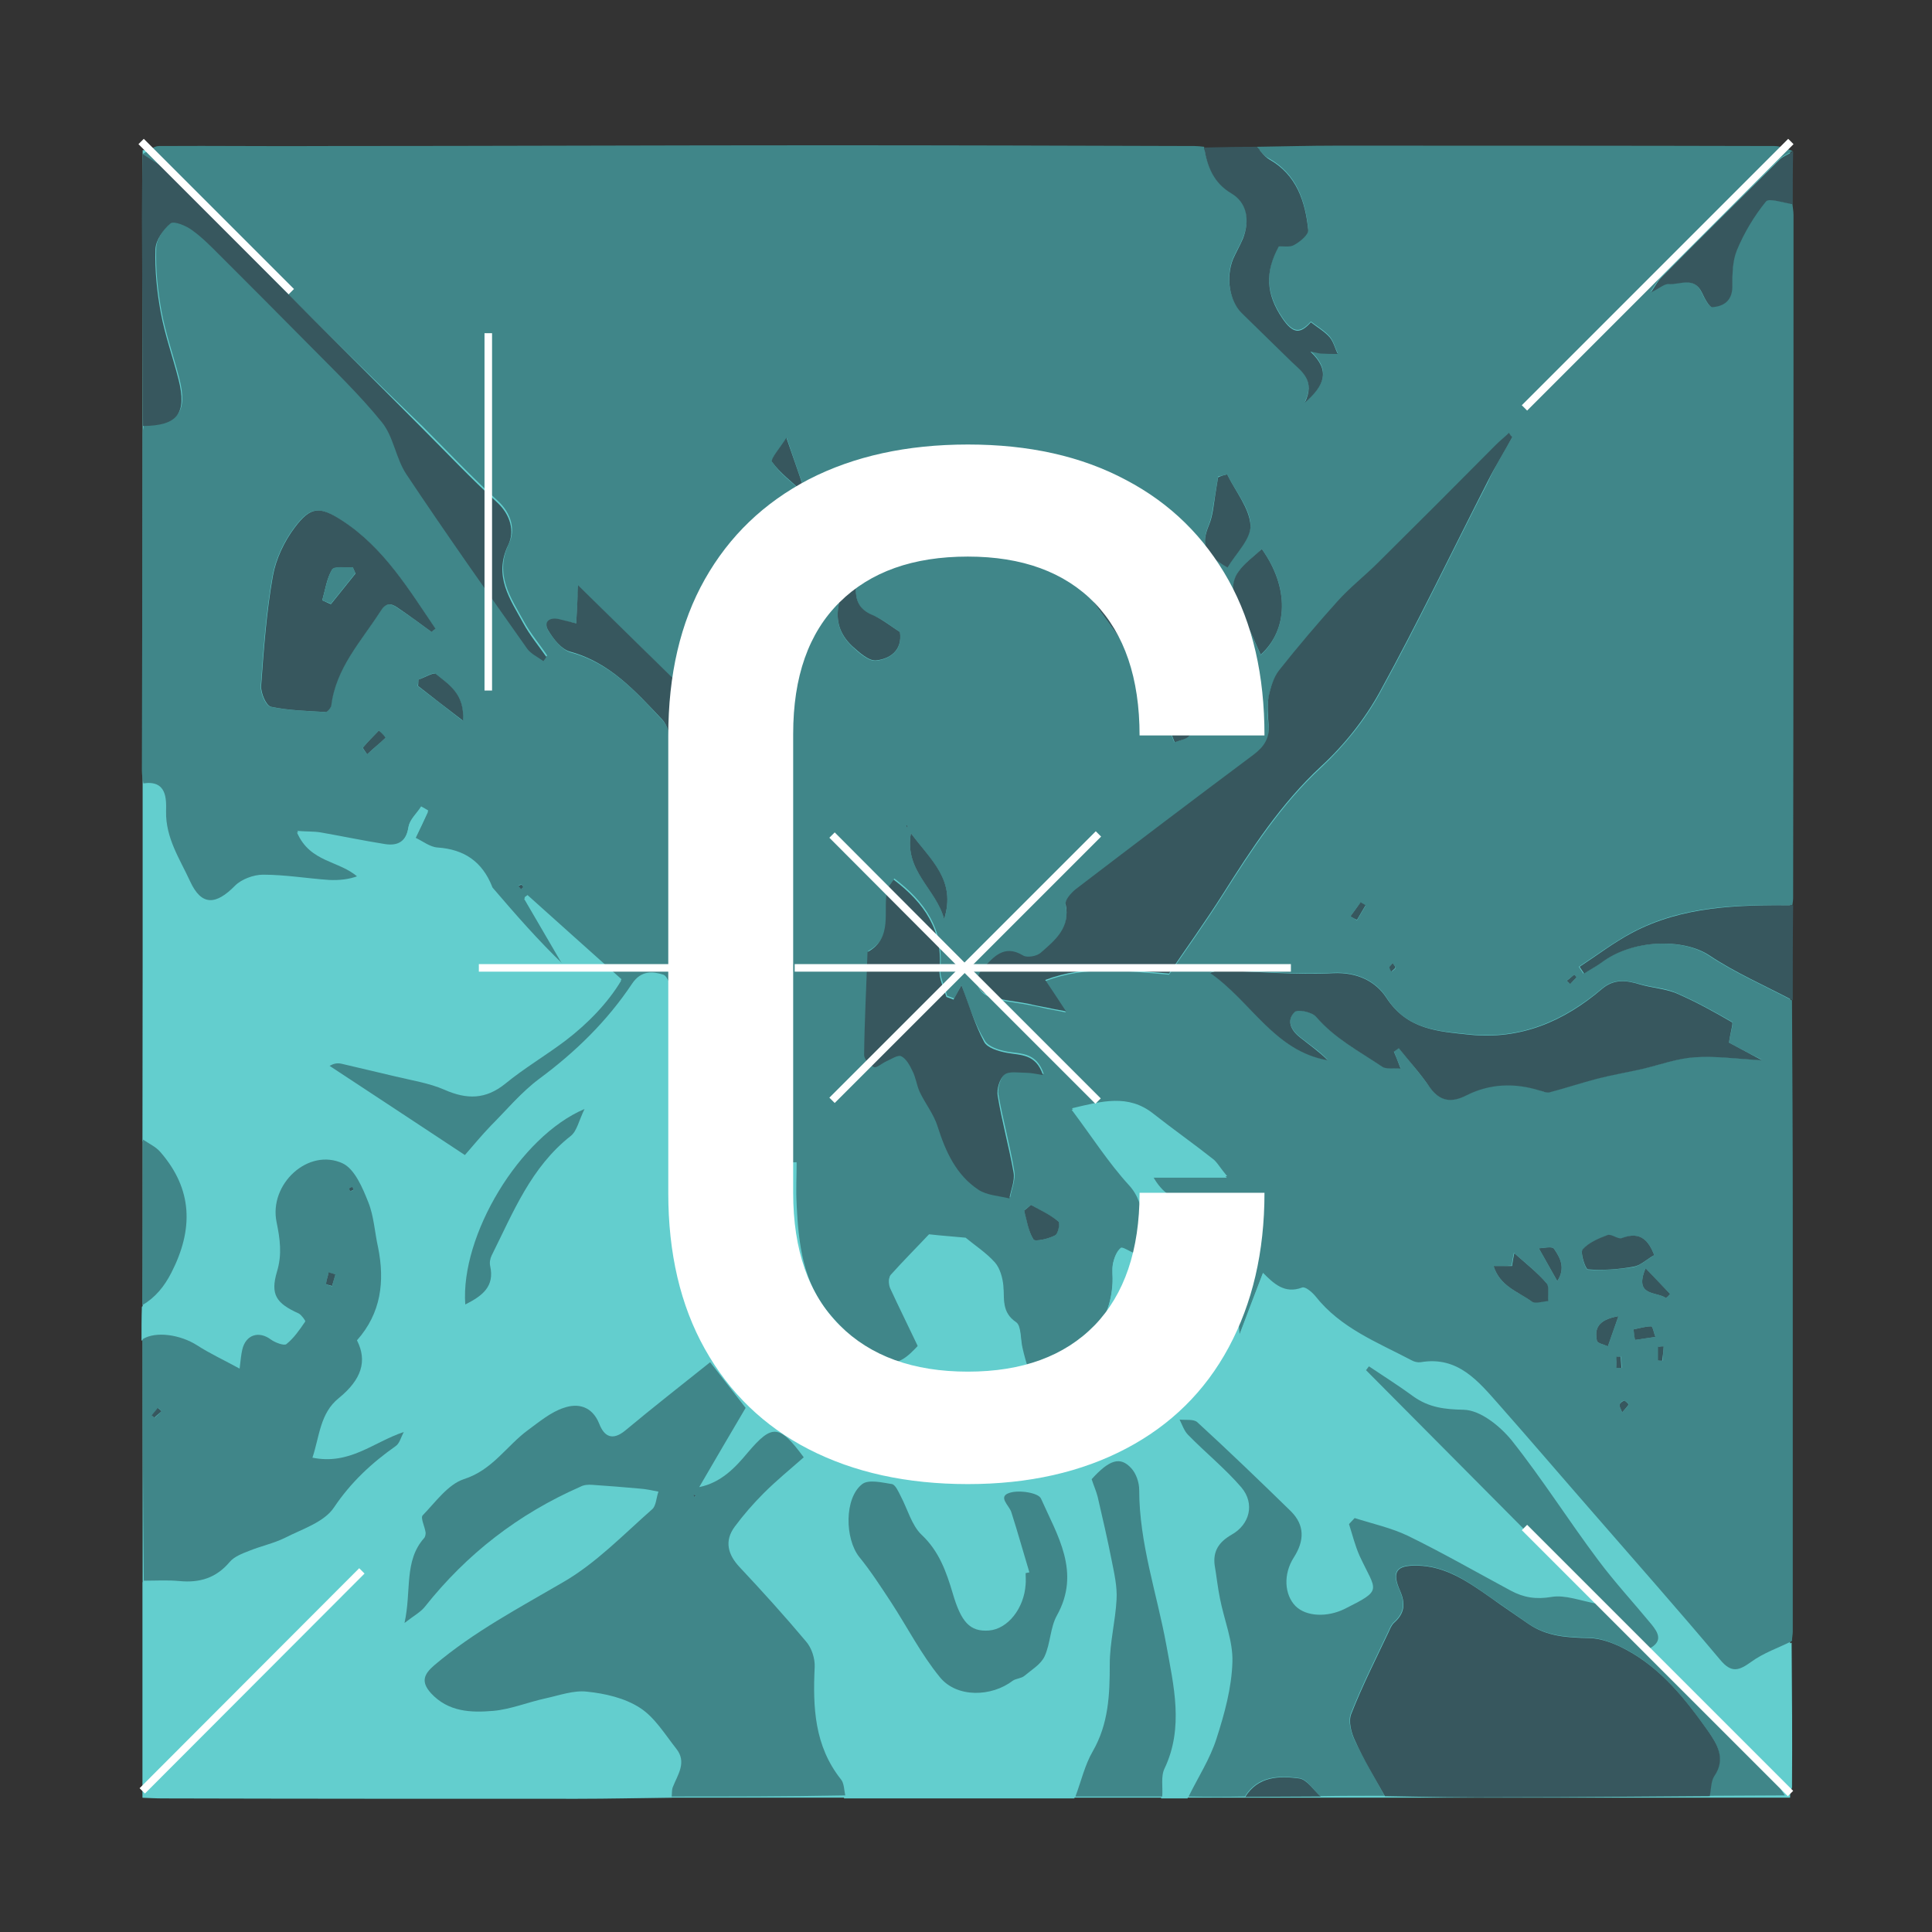 <?xml version="1.0" encoding="utf-8"?>
<svg version="1.1" id="Layer_1" xmlns="http://www.w3.org/2000/svg" xmlns:xlink="http://www.w3.org/1999/xlink" x="0px" y="0px"
	 viewBox="0 0 512 512" style="enable-background:new 0 0 512 512;" xml:space="preserve">
<rect x="0" y="0" width="512" height="512" fill="#333333" stroke="none"/>
<style type="text/css">
	.st0{fill:#63CECE;}
	.st1{fill:#408689;}
	.st2{fill:#37575E;}
	.st3{fill:#FFFFFF;}
	.st4{fill:none;stroke:#FFFFFF;stroke-width:2;stroke-miterlimit:10;}
</style>
<rect x="37.8" y="39.8" class="st0" width="436.6" height="436.6"/>
<path class="st1" d="M333,38.9c7-0.1,13.9-0.3,20.9-0.3c38.8,0,77.6,0,116.4,0.1c1.6,0,3.2,0.8,4.8,1.3c-1.2,0.8-2.7,1.3-3.7,2.3
	c-10.5,10.4-21,20.9-31.4,31.3c-0.7,0.7-1.2,1.7-2.6,3.8c2.5-1.2,3.7-2.2,4.7-2.2c3,0.2,6.7-2.1,8.8,2.2c0.7,1.5,1.9,3.9,2.8,3.9
	c2.9-0.2,5.2-1.6,5.3-5.3c0.1-3.3,0-6.9,1.2-9.8c1.9-4.6,4.5-9,7.7-12.9c0.8-1,4.7,0.4,7.1,0.7c0.1,1,0.3,2,0.3,3
	c0,60.3,0,120.6-0.1,180.9c0,0.7-0.1,1.3-0.2,2c-14.7-0.2-29.3,0.1-42.7,7.3c-4.8,2.6-9.3,6-13.9,9c0.4,0.6,0.8,1.2,1.2,1.8
	c1.6-1,3.2-1.8,4.6-2.9c8.2-6.2,21.7-6.5,28.6-1.9s14.7,8,22.1,11.9c0.1,18.6,0.2,37.3,0.2,55.9c0,37.1,0,74.3,0,111.4
	c0,0.8-0.2,1.6-0.2,2.5c-3.6,1.8-7.5,3.1-10.8,5.5c-3.2,2.3-5.2,3.1-8.2-0.5c-11.1-13.2-22.5-26.1-33.8-39.1
	c-8.3-9.5-16.5-19.1-24.8-28.5c-5.5-6.2-10.9-13-20.8-11.3c-0.8,0.1-1.7-0.1-2.4-0.5c-9.1-4.8-18.8-8.5-25.5-17
	c-0.9-1.1-2.7-2.6-3.5-2.3c-4.7,1.8-7.6-1.1-10.4-3.9c-2.2,5.7-4.2,11-6.2,16.3c-0.7-7.9-0.7-15.4-0.7-22.8
	c0-11.5-1.2-13.7-12.4-12.9c-4.1,0.3-7.2-1.4-9.9-6.2c6.7,0,12.5,0,19.7,0c-2-2.4-2.7-3.8-3.8-4.6c-5.2-4.1-10.6-7.9-15.8-12
	c-6.6-5.2-13.5-3.3-21.5-1.4c5.4,7.2,9.8,14,15.2,20c4.8,5.2,4.3,13.8,1.3,18.4c-1.3-0.5-3.2-1.8-3.6-1.4c-1.1,0.9-1.7,2.6-2,4
	c-0.3,1.6,0,3.3-0.1,5c-0.6,12.4-9.8,21.8-22.5,22.8c-0.5-1.7-1-3.4-1.4-5.2c-0.6-2.4-0.3-5.9-1.7-6.9c-3.9-2.6-3.1-6.2-3.4-9.7
	c-0.2-2.1-0.9-4.6-2.2-6.1c-2.3-2.6-5.4-4.6-7.8-6.6c-3-0.3-6.2-0.5-9.7-0.9c-3,3.2-6.7,6.9-10.2,10.8c-0.5,0.6-0.4,2.2,0,3.1
	c2.3,5.1,4.7,10,7.4,15.5c-2.6,2.7-5.9,6.5-10.5,3.4c-4.8-3.2-9.2-7.1-12.9-11.5c-7.2-8.3-8.4-18.8-8.9-29.4c-0.2-3.7,0-7.3,0-11
	c-1.6,0.1-2,0-2.2,0.2c-0.6,0.3-1.4,0.6-1.6,1.1c-4.1,9.8-12.7,11.2-21.8,11.9c-2.2,0.2-4.5,0.5-7.4,0.8c0-2.7,0-4.6,0-6.6
	c0-17.2,0.1-34.3-0.1-51.5c0-2-1-5.2-2.2-5.6c-2.8-0.9-5.9-1.2-8.3,2.4c-6.6,9.9-15,18.1-24.6,25.2c-4.7,3.5-8.6,8.2-12.8,12.4
	c-2.5,2.6-4.8,5.4-6.9,7.8c-12.7-8.4-24.4-16.1-36.1-23.8c1.5-1,2.5-1,3.5-0.8c4.7,1.1,9.3,2.2,14,3.3c4.4,1.1,9.1,1.7,13.3,3.6
	c5.9,2.6,10.9,2.6,16.1-1.6c5-4.1,10.6-7.4,15.8-11.3c6.2-4.7,11.5-10.2,14.9-16c-8.7-7.8-16.8-15-24.9-22.3
	c-0.3,0.2-0.5,0.4-0.8,0.6c3.5,6,7,12,10.5,18c-6.9-6.6-12.9-13.5-18.9-20.5c-0.1-0.1-0.2-0.3-0.2-0.4c-2.6-6.5-7.3-9.8-14.4-10.3
	c-2-0.1-4-1.7-5.9-2.6c1.4-2.9,2.4-5,3.4-7.2c-0.6-0.4-1.2-0.7-1.9-1.1c-1.1,1.8-3,3.4-3.3,5.3c-0.6,4-2.8,5.2-6.2,4.7
	c-5.7-0.9-11.4-2.1-17.1-3.1c-1.8-0.3-3.7-0.2-6.2-0.4c3.5,8.1,11.3,7.4,16.2,11.9c-2.6,1-5.2,1.2-7.7,1.1
	c-5.9-0.4-11.7-1.4-17.6-1.4c-2.5,0-5.7,1.2-7.4,2.9c-5.1,5.2-8.9,5.4-11.9-1.1c-2.7-5.9-6.5-11.4-6.4-18.6c0.1-3.3,0.2-8.3-6-7.4
	c-0.2-1.1-0.4-2.3-0.4-3.4c0.1-29.7,0.1-59.4,0.2-89.1c0-0.8,0.2-1.6,0.3-2.5c9.2-0.1,11.7-3.4,9.4-12.4c-1.5-5.9-3.6-11.7-4.7-17.7
	c-1-5.5-1.6-11.2-1.4-16.8c0.1-2.4,2-5.2,4-6.8c0.9-0.7,4.1,0.6,5.7,1.8c2.8,2,5.3,4.6,7.7,7c7.8,7.7,15.5,15.4,23.2,23.2
	c6.6,6.7,13.5,13.3,19.4,20.6c3.1,3.9,3.7,9.6,6.5,13.8c10.4,15.6,21.2,30.9,32,46.2c1,1.4,2.8,2.2,4.3,3.3c0.3-0.4,0.5-0.8,0.8-1.1
	c-2-3-4.4-5.8-6.1-8.9c-3.5-6.4-8-12.5-4-20.8c1.7-3.5,0.7-7.9-3-11.3c-6.9-6.3-13.3-13.1-19.9-19.7c-13-12.5-26-25.3-38.9-38.3
	C64,65.4,55.2,55.9,46,46.7c-2.3-2.4-5.5-3.9-8.2-5.9c1.4-0.7,2.9-2.1,4.3-2.1c15-0.1,30,0.1,45,0c43.8,0,87.6-0.2,131.5-0.2
	c32.7,0,65.3,0.1,98,0.2c0.8,0,1.7,0.1,2.5,0.2c0.8,5,2.5,9.4,7.3,12.2c4,2.4,5,7,3,11.9c-0.7,1.8-1.8,3.6-2.6,5.4
	c-2.1,4.9-1,11.3,2.3,14.4c4.4,4.3,8.9,8.5,13.2,12.9c2.7,2.7,6.3,4.9,3.5,10.8c5.4-4.6,6.8-8.5,1.5-13.5c1.9,0.3,2.4,0.5,2.8,0.5
	c1.5,0.1,2.9,0.1,4.4,0.1c-0.7-1.5-1.1-3.2-2.1-4.4c-1.3-1.5-3.2-2.6-5-4c-2.8,3.1-4.7,3.2-7.6-1.1c-4.3-6.4-4.6-12.3-0.9-19
	c1.3-0.1,3,0.3,4.1-0.4c1.5-0.9,3.8-2.8,3.7-4c-0.8-7.6-3.1-14.6-10.4-18.7C335,41.4,334.1,40,333,38.9z M400.8,115.8
	c-0.3-0.3-0.6-0.5-0.9-0.8c-1.2,1-2.4,2-3.4,3.1c-10.4,10.4-20.8,20.9-31.3,31.3c-3.5,3.5-7.5,6.6-10.8,10.3
	c-5.3,5.9-10.5,11.9-15.4,18.2c-1.5,1.9-2.4,4.5-2.8,7c-0.5,2.4-0.3,5,0,7.5c0.3,3.6-1.1,5.8-4,7.9C316.4,212.1,300.7,224,285,236
	c-1.2,0.9-2.8,2.8-2.6,3.9c1.3,6.2-2.8,9.5-6.5,12.8c-1.1,0.9-3.7,1.4-4.8,0.8c-5.1-3.1-7.9,0.6-10.6,3.4c-2.4,2.5-1.7,5.8,1.3,7.1
	c3.3,1.4,7.1,1.6,10.7,2.3c1.6,0.3,3.2,0.6,4.8,1c1.4,0.3,2.8,0.5,5.2,1c-2.3-3.4-3.9-5.8-5.5-8.3c11.1-4.2,21.7-2.6,32.8-1.7
	c4.5-6.6,9.6-13.7,14.3-21.1c7.7-12.1,15.4-24,26-33.8c6.1-5.7,11.6-12.5,15.6-19.8c10-18.2,19-37.1,28.5-55.6
	C396.2,123.6,398.6,119.7,400.8,115.8z M458.2,276.3c0.4-2.7,1.3-5.3,0.8-5.5c-4.8-2.8-9.7-5.5-14.8-7.7c-3-1.3-6.4-1.4-9.5-2.3
	c-3.6-1-6.9-1.6-10.2,1.2c-10.1,8.5-21.4,13.5-35.1,12.1c-8.5-0.9-16.6-1.2-22-9.8c-2.8-4.3-7.7-6.8-14.1-6.5
	c-9.9,0.5-19.9-0.4-29.8-0.7c-1,0-2,0.4-2.9,0.6c10.9,7.5,17.1,20.8,31.3,23.2c-2.2-2.3-4.9-4.1-7.4-6.1c-2.3-1.8-3.7-4.4-1.4-6.7
	c0.8-0.8,4.6,0.1,5.7,1.3c4.9,5.7,11.5,9.2,17.5,13.2c1.1,0.7,2.9,0.3,4.9,0.5c-0.9-2.3-1.4-3.4-1.8-4.5c0.4-0.3,0.9-0.6,1.3-0.9
	c2.8,3.5,5.7,6.9,8.3,10.5c2.5,3.6,5.7,4,9.6,2c6.1-3.2,12.8-3.4,19.4-1.3c0.8,0.3,1.8,0.7,2.6,0.5c4.2-1.1,8.4-2.5,12.6-3.6
	c4-1,8-1.7,12-2.6c4.6-1,9.2-2.8,13.9-3.1c5.5-0.4,11,0.5,17.9,0.8C463,278.9,460.1,277.3,458.2,276.3z M254.8,261.1
	c-0.4,0.7-1.2,2.1-1.9,3.5c-0.6-0.2-1.3-0.5-1.9-0.7c-0.6-2.4-2-4.9-1.8-7.2c0.9-10.5-4-17.7-12.2-23.9c-0.7,1.2-1.5,1.9-1.7,2.8
	c-1.2,5.6,1.8,12.6-5.2,16.4c-0.3,9.1-0.8,18.2-0.9,27.3c0,1.1,1.4,2.7,2.6,3.2c0.6,0.3,2.1-1,3.2-1.5c1.3-0.6,3.1-1.8,4-1.4
	c1.3,0.7,2.3,2.4,3,3.9c0.8,1.7,1,3.8,1.9,5.5c1.5,3.2,3.7,6,4.8,9.3c2.1,6.6,4.9,12.8,10.8,16.7c2.2,1.5,5.4,1.6,8.2,2.3
	c0.4-2.3,1.5-4.7,1.1-6.9c-1.1-6.8-3-13.5-4.2-20.3c-0.3-1.8,0.5-4.5,1.8-5.6c1.2-1,3.7-0.5,5.7-0.5c1.3,0,2.5,0.3,4.5,0.6
	c-1.9-5.7-5.9-5.3-9.6-5.9c-2.2-0.4-5.1-1.3-6-2.9C258.3,271.4,256.7,266.2,254.8,261.1z M152.7,165.2c-2-0.4-3.4-0.7-4.8-1
	c-2.6-0.4-3.8,1.1-2.5,3.1c1.4,2.2,3.5,4.9,5.8,5.6c10.6,2.8,17.4,10.5,24.4,18c1.5,1.6,2.2,4.5,2.3,6.8c0.3,8,0.1,16,0.2,24
	c0,1.6,0.1,3.5,0.9,4.7c5.4,8.5,8.1,18,10.7,27.6c0.8,3.1,3.2,5.9,5.3,8.5c2.6,3.1,4.9,1.4,5.8-1.6c0.7-2.2,0.6-4.8,0.4-7.2
	c-0.7-7.6-0.6-15.5-2.7-22.8c-2.6-9.3-9-18-9.9-27.3c-1-10.3-4.7-20.8-1.2-31.5c0.3-1-1.1-2.5-1.7-3.8c-1.3,0.7-3.2,1.1-3.7,2.1
	c-1.3,2.7-1.9,5.8-3.2,9.9c-8.6-8.4-16.6-16.3-25.5-25C153,159.4,152.9,162,152.7,165.2z M114.4,167.5c0.3-0.3,0.6-0.6,0.9-0.9
	c-7.1-10.6-13.7-21.5-24.8-28.7c-5.9-3.8-8.3-3.7-12.5,1.9c-2.8,3.7-5,8.4-5.8,12.9c-1.7,9.6-2.4,19.3-3.1,29.1
	c-0.1,1.9,1.3,5.2,2.6,5.5c4.7,1,9.6,1.1,14.5,1.4c0.5,0,1.5-1.1,1.5-1.7c1.2-9.9,7.8-16.9,12.9-24.8c1.6-2.4,2.7-2.5,4.6-1.2
	C108.4,163.1,111.4,165.3,114.4,167.5z M334.4,145.5c-2.3,2.2-4.7,3.8-6.2,6.1c-1,1.4-1.7,4-1.2,5.5c2.1,5.6,4.7,11,7.1,16.5
	C341.4,166.9,341.7,155.6,334.4,145.5z M238.5,167.5c-2.2-1.4-4.4-3.3-7-4.3c-3.9-1.6-5-4.1-4.6-8c0.2-1.6-0.7-3.3-1.1-4.9
	c-3,7.3-6.8,14.5,0,21c1.8,1.7,4.5,4.1,6.5,3.8C235.8,174.6,239.2,172.5,238.5,167.5z M280.1,146.1c7.7,10.7,14.6,20.2,22,30.4
	C304.4,164.1,293.3,149.4,280.1,146.1z M325.2,125.7c-0.8,0.2-1.6,0.4-2.4,0.6c-0.3,1.7-0.5,3.4-0.8,5c-0.5,2.6-0.7,5.3-1.6,7.6
	c-2.1,5.2-1.4,7.6,4.9,11.3c2.2-3.7,6.3-7.6,6.1-11.2C331.2,134.6,327.4,130.2,325.2,125.7z M438.4,332.6c-1.4-3.5-3.4-6.5-8.6-4.4
	c-1,0.4-2.8-1.1-3.8-0.8c-2.4,0.9-5,2-6.6,3.8c-0.7,0.8,0.7,5.2,1.4,5.3c4,0.2,8.1-0.1,12.1-0.7
	C434.7,335.4,436.3,333.9,438.4,332.6z M395.8,335.5c1.7,5.4,6.5,6.8,10,9.3c1,0.7,2.9,0,4.4-0.1c-0.1-1.6,0.4-3.8-0.5-4.8
	c-2.5-2.9-5.6-5.3-8.5-7.9c-0.2,0.9-0.4,2.1-0.6,3.4C399.2,335.5,397.8,335.5,395.8,335.5z M250.2,243.6c3.3-10.4-3.7-15.7-8.8-22.8
	C239.6,230.9,248.2,235.5,250.2,243.6z M110.9,180.1c-0.1,0.6-0.1,1.2-0.2,1.7c3.7,2.8,7.4,5.7,11.9,9.2c0.6-7.2-3.8-9.6-7.2-12.4
	C114.9,178,112.5,179.5,110.9,180.1z M273.2,319.3c-0.6,0.5-1.2,1-1.8,1.5c0.8,2.6,1.1,5.5,2.5,7.7c0.4,0.6,3.9-0.2,5.7-1.1
	c0.8-0.4,1.3-3.4,0.9-3.7C278.3,322,275.7,320.8,273.2,319.3z M212.6,130.3c0.2-0.3,0.3-0.6,0.5-0.8c-1.4-4-2.7-7.9-4.6-13.4
	c-1.6,2.5-4.4,5.6-3.8,6.4C206.7,125.5,209.8,127.8,212.6,130.3z M316.5,190.1c-0.8-1.1-1.8-2.5-2.8-4c-0.9,1.5-1.9,2.9-2.8,4.4
	c-0.5,0.9-0.8,1.9-0.8,2.8c0.1,1.2,0.7,2.3,1.1,3.4c1.3-0.5,3-0.7,3.8-1.6C315.9,194.1,315.9,192.4,316.5,190.1z M428.9,348.8
	c-5.7,1-6.3,3.5-5.7,6.5c0.1,0.7,1.9,1,2.9,1.5C426.9,354.5,427.7,352.2,428.9,348.8z M412.7,339.5c2.3-3.5,0.7-6.3-0.9-8.6
	c-0.5-0.7-2.9-0.1-4-0.1C409.7,334.2,411,336.5,412.7,339.5z M441.5,344c0.4-0.4,0.8-0.7,1.1-1.1c-2-2.1-4.1-4.2-6.5-6.8
	C432.9,343.7,439.1,342.2,441.5,344z M432.9,352.3c0.1,0.9,0.3,1.9,0.4,2.8c1.8-0.3,3.6-0.5,5.4-0.8c-0.4-1-0.7-2.8-1.1-2.8
	C436,351.5,434.5,352,432.9,352.3z M102.2,195.5c-0.6-0.6-1.2-1.3-1.8-1.9c-1.4,1.5-2.9,2.9-4.2,4.5c-0.2,0.2,0.7,1.2,1.1,1.8
	C99,198.4,100.6,196.9,102.2,195.5z M357.9,242.8c0.6,0.4,1.1,0.7,1.7,1.1c0.8-1.3,1.5-2.6,2.3-3.9c-0.4-0.3-0.9-0.5-1.3-0.8
	C359.7,240.3,358.8,241.6,357.9,242.8z M440.9,356.8c-0.5,0-1,0-1.4,0.1c0,1.2,0,2.4,0,3.6c0.4,0,0.7,0,1.1,0.1
	C440.7,359.3,440.8,358.1,440.9,356.8z M428.3,362.5c0.5,0,1,0,1.5,0c-0.1-1-0.1-2-0.2-3c-0.4,0-0.8,0-1.1,0
	C428.4,360.5,428.3,361.5,428.3,362.5z M429.9,374.3c0.8-1,1.4-1.4,1.7-2.1c0.1-0.1-0.8-1-1.2-1c-0.5,0-1.1,0.6-1.2,1.1
	C429.1,372.7,429.5,373.3,429.9,374.3z M415.2,259.9c0.3,0.3,0.6,0.6,0.9,0.9c0.6-0.6,1.1-1.2,1.7-1.8c-0.2-0.2-0.4-0.4-0.6-0.7
	C416.5,258.8,415.8,259.4,415.2,259.9z M369.1,255.2c-0.4,0.5-0.8,0.8-0.8,1.1c0,0.4,0.3,0.8,0.5,1.2c0.4-0.3,0.9-0.6,1.1-1.1
	C369.9,256.2,369.4,255.8,369.1,255.2z M138.7,235.1c-0.2-0.3-0.4-0.7-0.6-0.7c-0.2,0-0.5,0.2-0.7,0.3c0.2,0.3,0.4,0.6,0.7,0.8
	C138.1,235.6,138.5,235.3,138.7,235.1z M240.4,219.4c0.1-0.3,0.1-0.5,0.2-0.7c-0.1,0-0.3,0.1-0.3,0.1
	C240.3,219,240.3,219.1,240.4,219.4z"/>
<path class="st0" d="M37.9,208c6.1-0.9,6,4.1,6,7.4c-0.1,7.1,3.7,12.7,6.4,18.6c3,6.5,6.8,6.3,11.9,1.1c1.7-1.8,4.9-2.9,7.4-2.9
	c5.9,0,11.7,1,17.6,1.4c2.5,0.2,5-0.1,7.7-1.1c-4.9-4.5-12.7-3.8-16.2-11.9c2.5,0.1,4.4,0.1,6.2,0.4c5.7,1,11.3,2.2,17.1,3.1
	c3.4,0.5,5.6-0.8,6.2-4.7c0.3-1.9,2.1-3.6,3.3-5.3c0.6,0.4,1.2,0.7,1.9,1.1c-1,2.2-2,4.3-3.4,7.2c1.9,0.9,3.9,2.5,5.9,2.6
	c7.1,0.4,11.8,3.8,14.4,10.3c0.1,0.2,0.1,0.3,0.2,0.4c6,7,12,13.9,18.9,20.5c-3.5-6-7-12-10.5-18c0.3-0.2,0.5-0.4,0.8-0.6
	c8.1,7.2,16.2,14.5,24.9,22.3c-3.4,5.7-8.7,11.3-14.9,16c-5.2,3.9-10.8,7.2-15.8,11.3c-5.2,4.2-10.2,4.2-16.1,1.6
	c-4.1-1.8-8.8-2.5-13.3-3.6c-4.6-1.1-9.3-2.2-14-3.3c-1-0.2-2-0.2-3.5,0.8c11.7,7.7,23.4,15.4,36.1,23.8c2.1-2.4,4.4-5.2,6.9-7.8
	c4.1-4.3,8-9,12.8-12.4c9.6-7.1,18-15.3,24.6-25.2c2.3-3.5,5.5-3.2,8.3-2.4c1.3,0.4,2.2,3.7,2.2,5.6c0.2,17.2,0.1,34.3,0.1,51.5
	c0,2,0,3.9,0,6.6c3-0.3,5.2-0.6,7.4-0.8c9-0.8,17.7-2.1,21.8-11.9c0.2-0.5,1-0.8,1.6-1.1c0.3-0.1,0.6-0.1,2.2-0.2
	c0,3.7-0.1,7.4,0,11c0.5,10.5,1.7,21,8.9,29.4c3.7,4.3,8.1,8.3,12.9,11.5c4.6,3.1,7.9-0.7,10.5-3.4c-2.6-5.5-5.1-10.5-7.4-15.5
	c-0.4-0.9-0.5-2.5,0-3.1c3.5-3.9,7.2-7.6,10.2-10.8c3.5,0.3,6.6,0.6,9.7,0.9c2.5,2,5.5,4,7.8,6.6c1.4,1.5,2,4,2.2,6.1
	c0.4,3.5-0.5,7.1,3.4,9.7c1.5,1,1.2,4.6,1.7,6.9c0.4,1.8,1,3.5,1.4,5.2c12.7-1,21.9-10.4,22.5-22.8c0.1-1.7-0.2-3.4,0.1-5
	c0.3-1.5,0.9-3.1,2-4c0.5-0.4,2.3,0.9,3.6,1.4c3.1-4.6,3.5-13.2-1.3-18.4c-5.4-5.9-9.8-12.8-15.2-20c8-1.9,14.8-3.8,21.5,1.4
	c5.2,4.1,10.6,8,15.8,12c1.1,0.8,1.8,2.2,3.8,4.6c-7.2,0-13,0-19.7,0c2.8,4.8,5.8,6.5,9.9,6.2c11.3-0.9,12.4,1.4,12.4,12.9
	c0,7.5,0,14.9,0.7,22.8c2-5.3,4-10.6,6.2-16.3c2.8,2.8,5.7,5.7,10.4,3.9c0.8-0.3,2.7,1.2,3.5,2.3c6.6,8.5,16.4,12.2,25.5,17
	c0.7,0.4,1.6,0.6,2.4,0.5c9.9-1.7,15.3,5.1,20.8,11.3c8.4,9.4,16.6,19,24.8,28.5c11.3,13,22.7,25.9,33.8,39.1c3,3.6,5,2.8,8.2,0.5
	s7.2-3.7,10.8-5.5c0.1,12.8,0.2,25.6,0.1,38.3c0,0.9-1.4,1.8-2.2,2.7c-1.1-1.6-2-3.4-3.3-4.8c-10.8-11.3-21.7-22.5-32.8-34
	c3.9-2,2.5-4.4,0.7-6.6c-4.7-5.7-9.7-11.1-14.1-17c-7.8-10.5-14.7-21.6-22.9-31.7c-3.1-3.8-8.3-8-12.7-8.1
	c-5.1-0.1-9.3-0.6-13.3-3.5c-3.9-2.8-7.9-5.3-11.8-8c-0.3,0.3-0.5,0.7-0.8,1c20.4,20.5,40.7,41,61.6,62c-4.9-0.8-8.9-2.5-12.4-1.9
	c-4.1,0.7-7.4,0.2-10.9-1.7c-9-4.9-17.9-10-27.2-14.5c-4.4-2.2-9.4-3.2-14.1-4.7c-0.5,0.5-1,1.1-1.5,1.6c0.9,2.8,1.6,5.7,2.8,8.4
	c4.3,9.4,6.3,8.8-4,14.1c-4.5,2.3-10.1,2.1-13-0.8c-3-3-3.3-8.4-0.4-12.9c2.8-4.4,2.9-8.5-0.8-12.2c-8.1-8-16.4-15.9-24.8-23.6
	c-1-0.9-3.1-0.5-4.7-0.7c0.8,1.4,1.3,3,2.3,4.1c4.7,4.7,9.8,8.9,14.1,13.9c3.7,4.3,2.2,9.8-2.6,12.5c-3.3,1.8-5,4.3-4.5,8.1
	c0.4,2.9,0.8,5.9,1.4,8.8c1.1,5.6,3.5,11.3,3.3,16.9c-0.2,6.8-2.1,13.7-4.2,20.2c-1.7,5.4-4.9,10.3-7.4,15.4c-2.3,0-4.7,0-7,0
	c0.2-2.5-0.4-5.3,0.6-7.4c5.2-10.9,2.4-22.1,0.5-32.7c-2.5-13.7-7.2-27-7.2-41.2c0-1.9-0.8-4.3-2.1-5.7c-2.9-3.2-5.8-2.3-10.5,2.9
	c0.5,1.5,1.2,3.1,1.6,4.7c1.3,5.6,2.6,11.2,3.7,16.8c0.7,3.4,1.4,6.9,1.3,10.4c-0.3,5.7-1.8,11.4-1.8,17.1c0,8.1-0.3,15.8-4.5,23.1
	c-2.1,3.7-3.1,8-4.6,12c-20.3,0-40.7,0-61,0c-0.3-1.4-0.3-3.2-1.1-4.2c-7.1-8.9-7.4-19.2-7-29.8c0.1-2.3-0.9-5-2.3-6.8
	C208,428.5,202,422,196,415.6c-3.2-3.4-4.1-6.9-1.3-10.7c2.3-3.2,4.9-6.2,7.7-8.9c3.4-3.3,7.1-6.3,10.6-9.5
	c-6.5-8.8-8.4-8.8-14.8-1.3c-3.4,4-7.1,8-12.9,9.2c4-6.8,8-13.7,12.3-21c-3-3.9-6.4-8.3-9.4-12.1c-7.9,6.3-15.2,12.1-22.5,18.1
	c-3.4,2.8-5.5,1.6-6.9-1.8c-1.8-4.7-5.6-5.4-9.4-4.2c-3.4,1.2-6.5,3.7-9.5,5.9c-5.7,4.2-9.4,10.6-17,13c-4.3,1.3-7.6,6-10.9,9.6
	c-0.6,0.7,0.5,3,0.8,4.6c0.1,0.4-0.1,1.1-0.4,1.4c-5.4,6.1-3.3,13.9-5.2,22.5c2.6-2,4.3-2.9,5.4-4.3c11.1-14,24.8-24.7,41.2-31.8
	c1-0.4,2.2-0.5,3.2-0.5c4.2,0.2,8.4,0.6,12.6,1c1.6,0.2,3.3,0.5,4.9,0.8c-0.5,1.6-0.6,3.7-1.7,4.7c-7.6,6.6-14.8,14.1-23.4,19.2
	c-11.8,6.9-23.8,13.3-34.3,22.1c-2.8,2.4-3.6,4.4-0.9,7.4c4.6,5,10.6,5.2,16.5,4.7c4.7-0.4,9.2-2.3,13.8-3.3c3.6-0.8,7.4-2.3,11-1.8
	c4.8,0.6,10.1,1.8,14.1,4.3c3.9,2.5,6.6,7,9.6,10.8c2.9,3.6,0.4,6.9-0.9,10.2c-0.3,0.7-0.2,1.6-0.3,2.5c-8.3,0.1-16.6,0.3-25,0.3
	c-36.7,0-73.3,0-110-0.1c-1.6,0-3.2-0.1-5.2-0.2c0-19.2,0-38.2,0-57.1c3.2,0,6.4-0.2,9.5,0.1c5.4,0.5,9.8-0.8,13.3-5.1
	c1.2-1.4,3.3-2.2,5.1-2.9c3.1-1.3,6.6-2,9.6-3.5c4.6-2.3,10.4-4.2,12.9-8c4.5-6.7,10-11.8,16.4-16.3c1.1-0.7,1.4-2.4,2.1-3.7
	c-8,2.7-14.3,8.8-24.2,6.8c1.9-5.7,2-11.8,7-15.8c6-4.9,7.7-9.8,4.8-15.3c6.4-7.1,7.4-15.5,5.6-24.6c-0.8-4-1-8.3-2.6-12
	c-1.6-3.8-3.6-8.8-6.8-10.3c-9.1-4.2-19.6,5.5-17.5,15.6c0.9,4.4,1.4,8.5,0.1,13.1c-1.9,6.1-0.2,8.4,5.8,11.1
	c0.8,0.4,1.9,1.8,1.7,2.1c-1.5,2.1-3,4.4-5,6c-0.7,0.5-3-0.3-4.1-1.2c-3.3-2.4-6.8-1.3-7.6,2.7c-0.3,1.2-0.3,2.5-0.7,5
	c-4.2-2.3-7.9-4-11.3-6.2c-4.4-2.9-10.8-3.8-14.4-1.6c0-3,0-6,0.1-9c3.5-2,5.8-4.8,7.7-8.6c5.8-11.5,5.7-22.1-2.9-32
	c-1.2-1.4-3.1-2.2-4.6-3.3C37.9,270.7,37.9,239.4,37.9,208z M272.8,416.7c-0.3,0.1-0.5,0.2-0.8,0.2c0,1,0,2,0,3
	c-0.3,6.3-4.7,11.8-9.7,12.2c-5.1,0.4-7.5-2.3-9.6-9.8c-1.6-5.7-3.6-11.2-8.3-15.6c-2.7-2.5-3.7-6.8-5.5-10.2
	c-0.6-1.2-1.4-3-2.3-3.2c-2.6-0.5-6.2-1.3-7.9,0c-4.8,3.6-4.7,14.5-0.8,19.3c3.1,3.8,5.8,8,8.5,12.1c4.3,6.6,7.9,13.7,12.9,19.8
	c4.4,5.4,13.6,5.2,19.3,0.9c0.9-0.7,2.2-0.7,3.1-1.3c1.9-1.6,4.3-3,5.3-5.1c1.6-3.4,1.5-7.6,3.3-10.9c6.4-11.4,0.1-21.1-4.2-30.9
	c-0.7-1.5-5.8-2.3-8.3-1.6c-3.3,1-0.2,3.3,0.4,5.1C269.7,406,271.2,411.3,272.8,416.7z M123.3,345.7c4.6-2.3,7.8-4.8,6.5-10.2
	c-0.2-0.9,0-2,0.4-2.8c5.7-11.4,10.5-23.4,21-31.7c1.6-1.3,2.1-4,3.6-7.1C137.7,301.2,122,327.4,123.3,345.7z"/>
<path class="st1" d="M178,476.1c0.1-0.8,0-1.7,0.3-2.5c1.3-3.3,3.8-6.6,0.9-10.2c-3-3.8-5.7-8.3-9.6-10.8c-4-2.6-9.2-3.8-14.1-4.3
	c-3.5-0.4-7.3,1-11,1.8c-4.6,1-9.2,2.9-13.8,3.3c-5.9,0.5-11.9,0.3-16.5-4.7c-2.7-3-1.9-5,0.9-7.4c10.5-8.9,22.5-15.2,34.3-22.1
	c8.6-5,15.8-12.5,23.4-19.2c1.1-0.9,1.1-3.1,1.7-4.7c-1.6-0.3-3.3-0.7-4.9-0.8c-4.2-0.4-8.4-0.7-12.6-1c-1.1-0.1-2.3,0-3.2,0.5
	c-16.4,7.2-30.1,17.8-41.2,31.8c-1.1,1.4-2.8,2.3-5.4,4.3c1.9-8.6-0.2-16.4,5.2-22.5c0.3-0.3,0.4-1,0.4-1.4
	c-0.2-1.6-1.4-3.9-0.8-4.6c3.4-3.5,6.7-8.2,10.9-9.6c7.6-2.4,11.3-8.8,17-13c3-2.2,6.1-4.8,9.5-5.9c3.7-1.3,7.5-0.5,9.4,4.2
	c1.3,3.4,3.5,4.6,6.9,1.8c7.2-6,14.6-11.8,22.5-18.1c3,3.9,6.4,8.2,9.4,12.1c-4.3,7.3-8.3,14.1-12.3,21c5.8-1.2,9.5-5.1,12.9-9.2
	c6.4-7.5,8.3-7.5,14.8,1.3c-3.5,3.1-7.2,6.1-10.6,9.5c-2.8,2.8-5.4,5.8-7.7,8.9c-2.8,3.8-1.8,7.4,1.3,10.7
	c6,6.4,11.9,12.9,17.6,19.7c1.5,1.7,2.4,4.5,2.3,6.8c-0.5,10.6-0.1,20.9,7,29.8c0.8,1,0.8,2.8,1.1,4.2
	C208.7,476.1,193.3,476.1,178,476.1z M184.3,396.5c-0.1-0.1-0.1-0.3-0.2-0.3c-0.1,0-0.3,0-0.4,0c0.1,0.2,0.2,0.3,0.3,0.5
	C184.1,396.7,184.2,396.6,184.3,396.5z"/>
<path class="st1" d="M315,476.1c2.5-5.1,5.7-10,7.4-15.4c2.1-6.5,4-13.4,4.2-20.2c0.2-5.6-2.2-11.2-3.3-16.9
	c-0.6-2.9-0.9-5.9-1.4-8.8c-0.5-3.8,1.2-6.2,4.5-8.1c4.8-2.7,6.2-8.2,2.6-12.5c-4.3-5-9.5-9.2-14.1-13.9c-1.1-1.1-1.6-2.7-2.3-4.1
	c1.6,0.2,3.7-0.2,4.7,0.7c8.4,7.7,16.6,15.6,24.8,23.6c3.7,3.7,3.6,7.8,0.8,12.2c-2.9,4.5-2.5,9.9,0.4,12.9c2.9,2.9,8.5,3,13,0.8
	c10.4-5.2,8.4-4.6,4-14.1c-1.2-2.7-1.9-5.6-2.8-8.4c0.5-0.5,1-1.1,1.5-1.6c4.7,1.5,9.7,2.6,14.1,4.7c9.2,4.5,18.1,9.6,27.2,14.5
	c3.5,1.9,6.8,2.4,10.9,1.7c3.6-0.6,7.5,1,12.4,1.9c-20.9-21-41.2-41.5-61.6-62c0.3-0.3,0.5-0.7,0.8-1c4,2.7,8,5.2,11.8,8
	c4.1,2.9,8.2,3.4,13.3,3.5c4.4,0.1,9.6,4.3,12.7,8.1c8.1,10.2,15.1,21.3,22.9,31.7c4.4,5.9,9.4,11.3,14.1,17
	c1.8,2.2,3.3,4.6-0.7,6.6c11.1,11.5,22,22.7,32.8,34c1.3,1.4,2.2,3.2,3.3,4.8c-6.7,0-13.4,0.1-20,0.1c0.4-1.8,0.3-3.9,1.2-5.3
	c3.2-4.6,0.7-8.7-1.6-11.9c-6-8.5-12.5-16.7-21.9-21.7c-2.9-1.5-6.3-2.9-9.6-3c-5.8-0.1-11.3-0.4-16.2-3.8c-3.3-2.3-6.5-4.5-9.8-6.8
	c-6-4.2-11.9-8.5-19.7-8.6c-5.4-0.1-6.7,1.7-4.5,6.6c1.5,3.4,1.3,6-1.5,8.5c-0.7,0.6-1.1,1.6-1.5,2.5c-3.4,7.2-7,14.3-9.9,21.7
	c-0.8,1.9,0,5,1,7.1c2.4,5,5.3,9.8,7.9,14.7c-5.7,0-11.4,0-17,0.1c-1.9-1.7-3.6-4.6-5.7-4.8c-5.3-0.7-10.9-0.6-14.3,4.9
	C325,476.2,320,476.2,315,476.1z"/>
<path class="st1" d="M37.8,354.9c3.5-2.2,10-1.2,14.4,1.6c3.4,2.2,7.1,3.9,11.3,6.2c0.3-2.5,0.4-3.7,0.7-5c0.9-4,4.4-5.1,7.6-2.7
	c1.1,0.8,3.5,1.7,4.1,1.2c2-1.6,3.5-3.8,5-6c0.1-0.2-1-1.7-1.7-2.1c-6-2.7-7.6-5-5.8-11.1c1.4-4.6,0.8-8.7-0.1-13.1
	c-2.1-10.1,8.4-19.8,17.5-15.6c3.2,1.5,5.3,6.5,6.8,10.3c1.5,3.7,1.7,8,2.6,12c1.8,9,0.8,17.4-5.6,24.6c2.8,5.5,1.2,10.4-4.8,15.3
	c-5,4-5.1,10.1-7,15.8c9.9,2,16.1-4.1,24.2-6.8c-0.7,1.3-1.1,3-2.1,3.7c-6.4,4.5-11.9,9.6-16.4,16.3c-2.6,3.9-8.4,5.7-12.9,8
	c-3,1.5-6.4,2.2-9.6,3.5c-1.8,0.7-3.9,1.5-5.1,2.9c-3.6,4.3-8,5.6-13.3,5.1c-3.1-0.3-6.3-0.1-9.5-0.1
	C37.9,397.6,37.8,376.3,37.8,354.9z M88.9,337.7c-0.6-0.1-1.2-0.3-1.8-0.4c-0.3,1-0.6,2-0.7,3c0,0.1,1.1,0.4,1.6,0.6
	C88.3,339.7,88.6,338.7,88.9,337.7z M42.8,374c-0.3-0.3-0.6-0.6-0.9-0.9c-0.5,0.7-1.1,1.3-1.6,2c0.2,0.2,0.4,0.4,0.7,0.6
	C41.6,375.2,42.2,374.6,42.8,374z M92.9,315.7c0.3-0.1,0.7-0.2,0.7-0.4c0.1-0.2-0.1-0.5-0.2-0.8c-0.3,0.2-0.6,0.3-1,0.5
	C92.6,315.2,92.7,315.4,92.9,315.7z"/>
<path class="st2" d="M367,476c-2.7-4.9-5.6-9.6-7.9-14.7c-1-2.1-1.8-5.1-1-7.1c2.9-7.4,6.5-14.5,9.9-21.7c0.4-0.9,0.8-1.9,1.5-2.5
	c2.8-2.5,3-5.1,1.5-8.5c-2.2-5-0.9-6.7,4.5-6.6c7.7,0.1,13.7,4.4,19.7,8.6c3.2,2.3,6.5,4.5,9.8,6.8c4.9,3.4,10.4,3.7,16.2,3.8
	c3.2,0.1,6.6,1.4,9.6,3c9.4,5,15.9,13.2,21.9,21.7c2.3,3.3,4.8,7.3,1.6,11.9c-0.9,1.4-0.8,3.5-1.2,5.3c-17.9,0.1-35.8,0.3-53.7,0.3
	C388.6,476.4,377.8,476.2,367,476z"/>
<path class="st2" d="M37.8,40.8c2.8,1.9,5.9,3.5,8.2,5.9c9.2,9.2,18,18.7,27.1,27.9c12.8,13,25.8,25.8,38.7,38.8
	c6.6,6.6,13,13.4,19.9,19.7c3.7,3.4,4.7,7.8,3,11.3c-4,8.3,0.5,14.4,4,20.8c1.7,3.1,4,5.9,6.1,8.9c-0.3,0.4-0.5,0.8-0.8,1.1
	c-1.5-1.1-3.3-1.9-4.3-3.3c-10.8-15.3-21.6-30.6-32-46.2c-2.8-4.2-3.4-10-6.5-13.8c-5.9-7.3-12.8-13.9-19.4-20.6
	C74.1,83.5,66.3,75.7,58.6,68c-2.5-2.5-4.9-5-7.7-7c-1.6-1.2-4.8-2.5-5.7-1.8c-1.9,1.6-3.9,4.4-4,6.8c-0.2,5.6,0.4,11.3,1.4,16.8
	c1.1,6,3.2,11.8,4.7,17.7c2.3,9.1-0.2,12.3-9.4,12.4c-0.1-18.4-0.2-36.8-0.3-55.3C37.6,52.1,37.7,46.5,37.8,40.8z"/>
<path class="st1" d="M285,476.1c1.5-4,2.5-8.4,4.6-12c4.2-7.3,4.5-15,4.5-23.1c0-5.7,1.5-11.4,1.8-17.1c0.2-3.4-0.6-6.9-1.3-10.4
	c-1.1-5.6-2.4-11.2-3.7-16.8c-0.4-1.6-1.1-3.1-1.6-4.7c4.7-5.2,7.6-6.1,10.5-2.9c1.3,1.4,2.1,3.8,2.1,5.7c0,14.2,4.7,27.5,7.2,41.2
	c1.9,10.6,4.7,21.8-0.5,32.7c-1,2.1-0.4,4.9-0.6,7.4C300.3,476.1,292.7,476.1,285,476.1z"/>
<path class="st2" d="M333,38.9c1.1,1.1,2,2.5,3.3,3.3c7.3,4.1,9.6,11.1,10.4,18.7c0.1,1.3-2.1,3.1-3.7,4c-1.1,0.7-2.9,0.3-4.1,0.4
	c-3.7,6.8-3.4,12.6,0.9,19c2.9,4.3,4.8,4.2,7.6,1.1c1.8,1.4,3.7,2.5,5,4c1,1.2,1.4,2.9,2.1,4.4c-1.5,0-2.9,0-4.4-0.1
	c-0.5,0-0.9-0.2-2.8-0.5c5.3,5,3.8,8.9-1.5,13.5c2.8-5.9-0.8-8.2-3.5-10.8c-4.4-4.3-8.8-8.6-13.2-12.9c-3.3-3.2-4.3-9.5-2.3-14.4
	c0.8-1.8,1.8-3.5,2.6-5.4c1.9-4.9,1-9.5-3-11.9c-4.8-2.8-6.5-7.2-7.3-12.2C323.7,39,328.3,38.9,333,38.9z"/>
<path class="st2" d="M475.1,265.1c-7.4-3.9-15.2-7.3-22.1-11.9s-20.4-4.3-28.6,1.9c-1.5,1.1-3.1,1.9-4.6,2.9
	c-0.4-0.6-0.8-1.2-1.2-1.8c4.6-3,9-6.4,13.9-9c13.4-7.1,28-7.4,42.7-7.3C475.1,248.3,475.1,256.7,475.1,265.1z"/>
<path class="st2" d="M475.1,54.1c-2.5-0.3-6.3-1.7-7.1-0.7c-3.1,3.8-5.8,8.3-7.7,12.9c-1.2,2.9-1.2,6.5-1.2,9.8
	c-0.1,3.7-2.4,5.1-5.3,5.3c-0.9,0-2.1-2.4-2.8-3.9c-2.1-4.3-5.8-2-8.8-2.2c-1.1-0.1-2.2,1-4.7,2.2c1.4-2.1,1.9-3.1,2.6-3.8
	c10.4-10.5,20.9-20.9,31.4-31.3c1-1,2.5-1.5,3.7-2.3C475.1,44.6,475.1,49.3,475.1,54.1z"/>
<path class="st1" d="M37.9,302c1.6,1.1,3.4,1.9,4.6,3.3c8.6,9.9,8.8,20.5,2.9,32c-1.9,3.7-4.2,6.5-7.7,8.6
	C37.9,331.3,37.9,316.6,37.9,302z"/>
<path class="st2" d="M330,476.2c3.4-5.5,9-5.6,14.3-4.9c2.1,0.3,3.8,3.1,5.7,4.8C343.3,476.1,336.7,476.2,330,476.2z"/>
<path class="st2" d="M400.8,115.8c-2.2,4-4.6,7.9-6.6,11.9c-9.5,18.6-18.5,37.4-28.5,55.6c-4,7.3-9.5,14.2-15.6,19.8
	c-10.7,9.9-18.4,21.8-26,33.8c-4.7,7.4-9.8,14.5-14.3,21.1c-11.1-0.9-21.7-2.5-32.8,1.7c1.7,2.5,3.2,4.8,5.5,8.3
	c-2.4-0.4-3.8-0.7-5.2-1c-1.6-0.3-3.2-0.6-4.8-1c-3.6-0.7-7.4-0.9-10.7-2.3c-3-1.3-3.7-4.6-1.3-7.1c2.7-2.8,5.5-6.5,10.6-3.4
	c1.1,0.7,3.8,0.2,4.8-0.8c3.8-3.3,7.8-6.6,6.5-12.8c-0.2-1.1,1.4-2.9,2.6-3.9c15.7-12,31.4-23.9,47.2-35.7c2.8-2.1,4.3-4.4,4-7.9
	c-0.2-2.5-0.4-5.1,0-7.5c0.5-2.4,1.3-5.1,2.8-7c4.9-6.2,10.1-12.3,15.4-18.2c3.3-3.7,7.3-6.8,10.8-10.3
	c10.5-10.4,20.9-20.8,31.3-31.3c1.1-1.1,2.3-2,3.4-3.1C400.2,115.3,400.5,115.5,400.8,115.8z"/>
<path class="st2" d="M458.2,276.3c2,1.1,4.9,2.6,8.8,4.7c-7-0.4-12.5-1.2-17.9-0.8c-4.7,0.3-9.2,2-13.9,3.1c-4,0.9-8.1,1.6-12,2.6
	c-4.2,1.1-8.4,2.5-12.6,3.6c-0.8,0.2-1.7-0.3-2.6-0.5c-6.7-2.1-13.3-1.8-19.4,1.3c-3.9,2-7,1.6-9.6-2c-2.5-3.7-5.5-7-8.3-10.5
	c-0.4,0.3-0.9,0.6-1.3,0.9c0.5,1.1,0.9,2.2,1.8,4.5c-2.1-0.2-3.9,0.2-4.9-0.5c-6.1-4.1-12.6-7.5-17.5-13.2c-1.1-1.3-4.9-2.1-5.7-1.3
	c-2.3,2.3-0.9,4.9,1.4,6.7c2.5,2,5.1,3.8,7.4,6.1c-14.2-2.4-20.4-15.7-31.3-23.2c1-0.2,1.9-0.7,2.9-0.6c10,0.3,19.9,1.2,29.8,0.7
	c6.4-0.3,11.3,2.2,14.1,6.5c5.5,8.5,13.6,8.9,22,9.8c13.6,1.4,25-3.5,35.1-12.1c3.3-2.8,6.6-2.3,10.2-1.2c3.1,0.9,6.5,1.1,9.5,2.3
	c5.1,2.2,10,4.9,14.8,7.7C459.4,271,458.6,273.5,458.2,276.3z"/>
<path class="st2" d="M254.8,261.1c2,5.1,3.5,10.3,6,15c0.8,1.6,3.8,2.5,6,2.9c3.7,0.7,7.7,0.2,9.6,5.9c-1.9-0.3-3.2-0.6-4.5-0.6
	c-1.9,0-4.5-0.5-5.7,0.5c-1.3,1.1-2.1,3.8-1.8,5.6c1.1,6.8,3,13.5,4.2,20.3c0.4,2.2-0.7,4.6-1.1,6.9c-2.8-0.7-5.9-0.8-8.2-2.3
	c-5.9-3.9-8.7-10.1-10.8-16.7c-1-3.3-3.3-6.1-4.8-9.3c-0.8-1.8-1-3.8-1.9-5.5c-0.7-1.5-1.7-3.3-3-3.9c-0.9-0.4-2.6,0.8-4,1.4
	c-1.1,0.5-2.5,1.8-3.2,1.5c-1.2-0.6-2.6-2.1-2.6-3.2c0.1-9.1,0.6-18.2,0.9-27.3c6.9-3.8,4-10.8,5.2-16.4c0.2-0.9,0.9-1.6,1.7-2.8
	c8.2,6.2,13.1,13.4,12.2,23.9c-0.2,2.3,1.1,4.8,1.8,7.2c0.6,0.2,1.3,0.5,1.9,0.7C253.6,263.2,254.4,261.8,254.8,261.1z"/>
<path class="st2" d="M152.7,165.2c0.2-3.2,0.3-5.8,0.5-10.1c8.9,8.7,16.9,16.6,25.5,25c1.3-4.1,1.9-7.1,3.2-9.9
	c0.5-1,2.4-1.4,3.7-2.1c0.6,1.3,2.1,2.8,1.7,3.8c-3.5,10.6,0.3,21.2,1.2,31.5c0.9,9.3,7.3,18,9.9,27.3c2,7.3,2,15.2,2.7,22.8
	c0.2,2.4,0.3,5-0.4,7.2c-0.9,3-3.2,4.7-5.8,1.6c-2.2-2.5-4.5-5.4-5.3-8.5c-2.6-9.6-5.2-19.1-10.7-27.6c-0.8-1.3-0.9-3.1-0.9-4.7
	c-0.1-8,0.1-16-0.2-24c-0.1-2.3-0.8-5.2-2.3-6.8c-7-7.4-13.8-15.1-24.4-18c-2.3-0.6-4.4-3.3-5.8-5.6c-1.2-2-0.1-3.5,2.5-3.1
	C149.4,164.4,150.8,164.7,152.7,165.2z"/>
<path class="st2" d="M114.4,167.5c-3-2.2-6-4.4-9.1-6.5c-1.9-1.3-3.1-1.2-4.6,1.2c-5.1,7.9-11.7,14.9-12.9,24.8
	c-0.1,0.6-1,1.7-1.5,1.7c-4.8-0.3-9.8-0.4-14.5-1.4c-1.3-0.3-2.7-3.7-2.6-5.5c0.7-9.7,1.4-19.5,3.1-29.1c0.8-4.5,3-9.2,5.8-12.9
	c4.2-5.6,6.6-5.7,12.5-1.9c11.1,7.2,17.7,18.2,24.8,28.7C115,166.9,114.7,167.2,114.4,167.5z M85.4,159.1c0.8,0.3,1.5,0.7,2.3,1
	c2.2-2.7,4.3-5.4,6.5-8.1c-0.2-0.5-0.5-1.1-0.7-1.6c-1.9,0.2-4.9-0.4-5.5,0.6C86.6,153.3,86.2,156.3,85.4,159.1z"/>
<path class="st2" d="M334.4,145.5c7.3,10.2,7,21.4-0.3,28c-2.4-5.5-5.1-10.9-7.1-16.5c-0.6-1.5,0.1-4.1,1.2-5.5
	C329.7,149.3,332.1,147.6,334.4,145.5z"/>
<path class="st2" d="M238.5,167.5c0.7,5-2.8,7.1-6.2,7.5c-2,0.3-4.6-2.1-6.5-3.8c-6.8-6.5-3-13.6,0-21c0.4,1.6,1.3,3.3,1.1,4.9
	c-0.4,4,0.8,6.5,4.6,8C234.1,164.3,236.3,166.1,238.5,167.5z"/>
<path class="st2" d="M280.1,146.1c13.2,3.3,24.3,18,22,30.4C294.7,166.3,287.8,156.8,280.1,146.1z"/>
<path class="st2" d="M325.2,125.7c2.2,4.5,5.9,8.9,6.2,13.5c0.2,3.6-3.9,7.5-6.1,11.2c-6.3-3.7-7-6.2-4.9-11.3
	c1-2.4,1.2-5.1,1.6-7.6c0.3-1.7,0.5-3.4,0.8-5C323.6,126.1,324.4,125.9,325.2,125.7z"/>
<path class="st2" d="M438.4,332.6c-2.2,1.3-3.7,2.8-5.5,3.1c-4,0.7-8.1,1-12.1,0.7c-0.6,0-2.1-4.4-1.4-5.3c1.6-1.8,4.2-2.9,6.6-3.8
	c1-0.4,2.8,1.2,3.8,0.8C435,326.1,437,329.1,438.4,332.6z"/>
<path class="st2" d="M395.8,335.5c2,0,3.4,0,4.9,0c0.2-1.3,0.4-2.5,0.6-3.4c2.9,2.6,6,5,8.5,7.9c0.9,1,0.3,3.2,0.5,4.8
	c-1.5,0.1-3.5,0.8-4.4,0.1C402.3,342.3,397.5,340.9,395.8,335.5z"/>
<path class="st2" d="M250.2,243.6c-2.1-8.1-10.6-12.7-8.8-22.8C246.6,227.9,253.5,233.2,250.2,243.6z"/>
<path class="st2" d="M110.9,180.1c1.6-0.5,3.9-2,4.6-1.5c3.4,2.8,7.7,5.2,7.2,12.4c-4.6-3.5-8.3-6.4-11.9-9.2
	C110.8,181.2,110.9,180.6,110.9,180.1z"/>
<path class="st2" d="M273.2,319.3c2.5,1.4,5.1,2.6,7.3,4.4c0.5,0.4-0.1,3.4-0.9,3.7c-1.7,0.9-5.3,1.7-5.7,1.1
	c-1.4-2.2-1.8-5.1-2.5-7.7C272,320.4,272.6,319.8,273.2,319.3z"/>
<path class="st2" d="M212.6,130.3c-2.7-2.6-5.9-4.9-8-7.9c-0.5-0.8,2.2-3.8,3.8-6.4c1.9,5.5,3.3,9.4,4.6,13.4
	C212.9,129.7,212.7,130,212.6,130.3z"/>
<path class="st2" d="M316.5,190.1c-0.6,2.3-0.6,4-1.4,5c-0.8,0.9-2.5,1.1-3.8,1.6c-0.4-1.1-1-2.2-1.1-3.4c-0.1-0.9,0.3-2,0.8-2.8
	c0.8-1.5,1.8-2.9,2.8-4.4C314.7,187.5,315.7,189,316.5,190.1z"/>
<path class="st2" d="M428.9,348.8c-1.2,3.4-2,5.7-2.8,8c-1-0.5-2.8-0.8-2.9-1.5C422.6,352.3,423.2,349.8,428.9,348.8z"/>
<path class="st2" d="M412.7,339.5c-1.7-3-3-5.3-4.9-8.7c1.1,0,3.5-0.6,4,0.1C413.4,333.2,415,336,412.7,339.5z"/>
<path class="st2" d="M441.5,344c-2.4-1.8-8.6-0.3-5.4-7.9c2.4,2.5,4.5,4.7,6.5,6.8C442.3,343.3,441.9,343.7,441.5,344z"/>
<path class="st2" d="M432.9,352.3c1.6-0.3,3.1-0.8,4.7-0.8c0.4,0,0.7,1.8,1.1,2.8c-1.8,0.3-3.6,0.5-5.4,0.8
	C433.1,354.2,433,353.2,432.9,352.3z"/>
<path class="st2" d="M102.2,195.5c-1.6,1.5-3.3,2.9-4.9,4.4c-0.4-0.6-1.2-1.6-1.1-1.8c1.3-1.6,2.8-3,4.2-4.5
	C101.1,194.2,101.7,194.8,102.2,195.5z"/>
<path class="st2" d="M357.9,242.8c0.9-1.2,1.8-2.5,2.7-3.7c0.4,0.3,0.9,0.5,1.3,0.8c-0.8,1.3-1.5,2.6-2.3,3.9
	C359,243.5,358.4,243.2,357.9,242.8z"/>
<path class="st2" d="M440.9,356.8c-0.1,1.3-0.2,2.5-0.4,3.8c-0.4,0-0.7,0-1.1-0.1c0-1.2,0-2.4,0-3.6
	C440,356.8,440.5,356.8,440.9,356.8z"/>
<path class="st2" d="M428.3,362.5c0-1,0.1-2,0.1-3c0.4,0,0.8,0,1.1,0c0.1,1,0.1,2,0.2,3C429.3,362.5,428.8,362.5,428.3,362.5z"/>
<path class="st2" d="M429.9,374.3c-0.4-1-0.8-1.6-0.7-2c0.1-0.5,0.8-1,1.2-1.1c0.4,0,1.2,0.9,1.2,1
	C431.3,372.8,430.7,373.3,429.9,374.3z"/>
<path class="st2" d="M415.2,259.9c0.7-0.5,1.3-1.1,2-1.6c0.2,0.2,0.4,0.4,0.6,0.7c-0.6,0.6-1.1,1.2-1.7,1.8
	C415.8,260.5,415.5,260.2,415.2,259.9z"/>
<path class="st2" d="M369.1,255.2c0.3,0.6,0.8,1,0.7,1.2c-0.2,0.4-0.7,0.7-1.1,1.1c-0.2-0.4-0.5-0.8-0.5-1.2
	C368.3,256,368.7,255.7,369.1,255.2z"/>
<path class="st2" d="M138.7,235.1c-0.2,0.2-0.6,0.5-0.6,0.5c-0.3-0.2-0.5-0.6-0.7-0.8c0.2-0.1,0.5-0.3,0.7-0.3
	C138.3,234.4,138.5,234.8,138.7,235.1z"/>
<path class="st2" d="M240.4,219.4c-0.1-0.3-0.2-0.5-0.2-0.6c0,0,0.2-0.1,0.3-0.1C240.6,218.9,240.5,219.1,240.4,219.4z"/>
<path class="st1" d="M272.8,416.7c-1.6-5.3-3.1-10.7-4.8-16c-0.6-1.8-3.7-4.1-0.4-5.1c2.5-0.8,7.7,0,8.3,1.6
	c4.3,9.7,10.6,19.4,4.2,30.9c-1.8,3.2-1.7,7.5-3.3,10.9c-1,2.1-3.4,3.5-5.3,5.1c-0.8,0.7-2.2,0.7-3.1,1.3
	c-5.6,4.3-14.8,4.6-19.3-0.9c-5-6.1-8.6-13.2-12.9-19.8c-2.7-4.1-5.4-8.3-8.5-12.1c-3.8-4.8-4-15.6,0.8-19.3c1.7-1.3,5.3-0.4,7.9,0
	c0.9,0.2,1.7,2,2.3,3.2c1.8,3.4,2.9,7.7,5.5,10.2c4.7,4.4,6.6,9.9,8.3,15.6c2.2,7.5,4.5,10.2,9.6,9.8c5-0.4,9.3-5.9,9.7-12.2
	c0.1-1,0-2,0-3C272.3,416.8,272.6,416.7,272.8,416.7z"/>
<path class="st1" d="M123.3,345.7c-1.3-18.3,14.4-44.5,31.6-51.8c-1.5,3.1-2,5.8-3.6,7.1c-10.6,8.3-15.3,20.3-21,31.7
	c-0.4,0.8-0.6,1.9-0.4,2.8C131.1,340.9,127.9,343.4,123.3,345.7z"/>
<path class="st2" d="M184.3,396.5c-0.1,0.1-0.2,0.1-0.3,0.2c-0.1-0.2-0.2-0.3-0.3-0.5c0.1,0,0.3-0.1,0.4,0
	C184.3,396.3,184.3,396.4,184.3,396.5z"/>
<path class="st2" d="M88.9,337.7c-0.3,1-0.6,2-0.9,3.1c-0.6-0.2-1.7-0.4-1.6-0.6c0.1-1,0.5-2,0.7-3
	C87.7,337.4,88.3,337.5,88.9,337.7z"/>
<path class="st2" d="M42.8,374c-0.6,0.6-1.3,1.1-1.9,1.7c-0.2-0.2-0.4-0.4-0.7-0.6c0.5-0.7,1.1-1.3,1.6-2
	C42.2,373.4,42.5,373.7,42.8,374z"/>
<path class="st2" d="M92.9,315.7c-0.2-0.2-0.3-0.5-0.5-0.7c0.3-0.2,0.6-0.3,1-0.5c0.1,0.3,0.3,0.6,0.2,0.8
	C93.5,315.5,93.1,315.5,92.9,315.7z"/>
<path class="st1" d="M85.4,159.1c0.8-2.8,1.2-5.8,2.6-8.2c0.6-1,3.6-0.4,5.5-0.6c0.2,0.5,0.5,1.1,0.7,1.6c-2.2,2.7-4.3,5.4-6.5,8.1
	C86.9,159.7,86.2,159.4,85.4,159.1z"/>
<path class="st3" d="M210.2,256v60.1c0,15.2,4.1,26.9,12.3,35.1s19.5,12.3,34,12.3c14.4,0,25.6-4.1,33.6-12.3
	c7.9-8.2,11.9-19.9,11.9-35.1h33.1c0,15.7-3.2,29.3-9.5,41s-15.4,20.6-27.2,26.8c-11.8,6.2-25.7,9.4-41.9,9.4s-30.2-3.1-42.1-9.2
	c-11.9-6.1-21.1-15-27.6-26.6s-9.7-25.4-9.7-41.3V256v-61c0-16.2,3.2-30,9.7-41.5s15.7-20.3,27.6-26.5c11.9-6.1,25.9-9.2,42.1-9.2
	s30.1,3.1,41.9,9.4c11.8,6.2,20.8,15.1,27.2,26.6s9.5,25.2,9.5,41.1H302c0-15.2-4-26.9-11.9-35.1c-8-8.2-19.2-12.3-33.6-12.3
	c-14.5,0-25.8,4-34,12.1s-12.3,19.7-12.3,34.9V256z"/>
<g>
	<g>
		<polyline class="st4" points="210.6,256.5 255.6,256.5 255.7,256.5 342.1,256.5 		"/>
		<line class="st4" x1="126.9" y1="256.5" x2="177.5" y2="256.5"/>
		<polyline class="st4" points="474.6,37.5 474.3,37.8 404,108.1 		"/>
		<polyline class="st4" points="291.1,221 255.6,256.5 255.6,256.5 220.5,291.6 		"/>
		<polyline class="st4" points="474.5,475.3 474,474.8 404,404.8 		"/>
		<polyline class="st4" points="291,291.8 255.7,256.5 255.6,256.5 220.5,221.3 		"/>
		<polyline class="st4" points="37.4,37.5 37.7,37.8 77.2,77.3 		"/>
		<line class="st4" x1="37.7" y1="474.6" x2="95.9" y2="416.3"/>
	</g>
	<polyline class="st4" points="129.4,88.3 129.4,132.4 129.4,132.5 129.4,183 	"/>
</g>
</svg>
